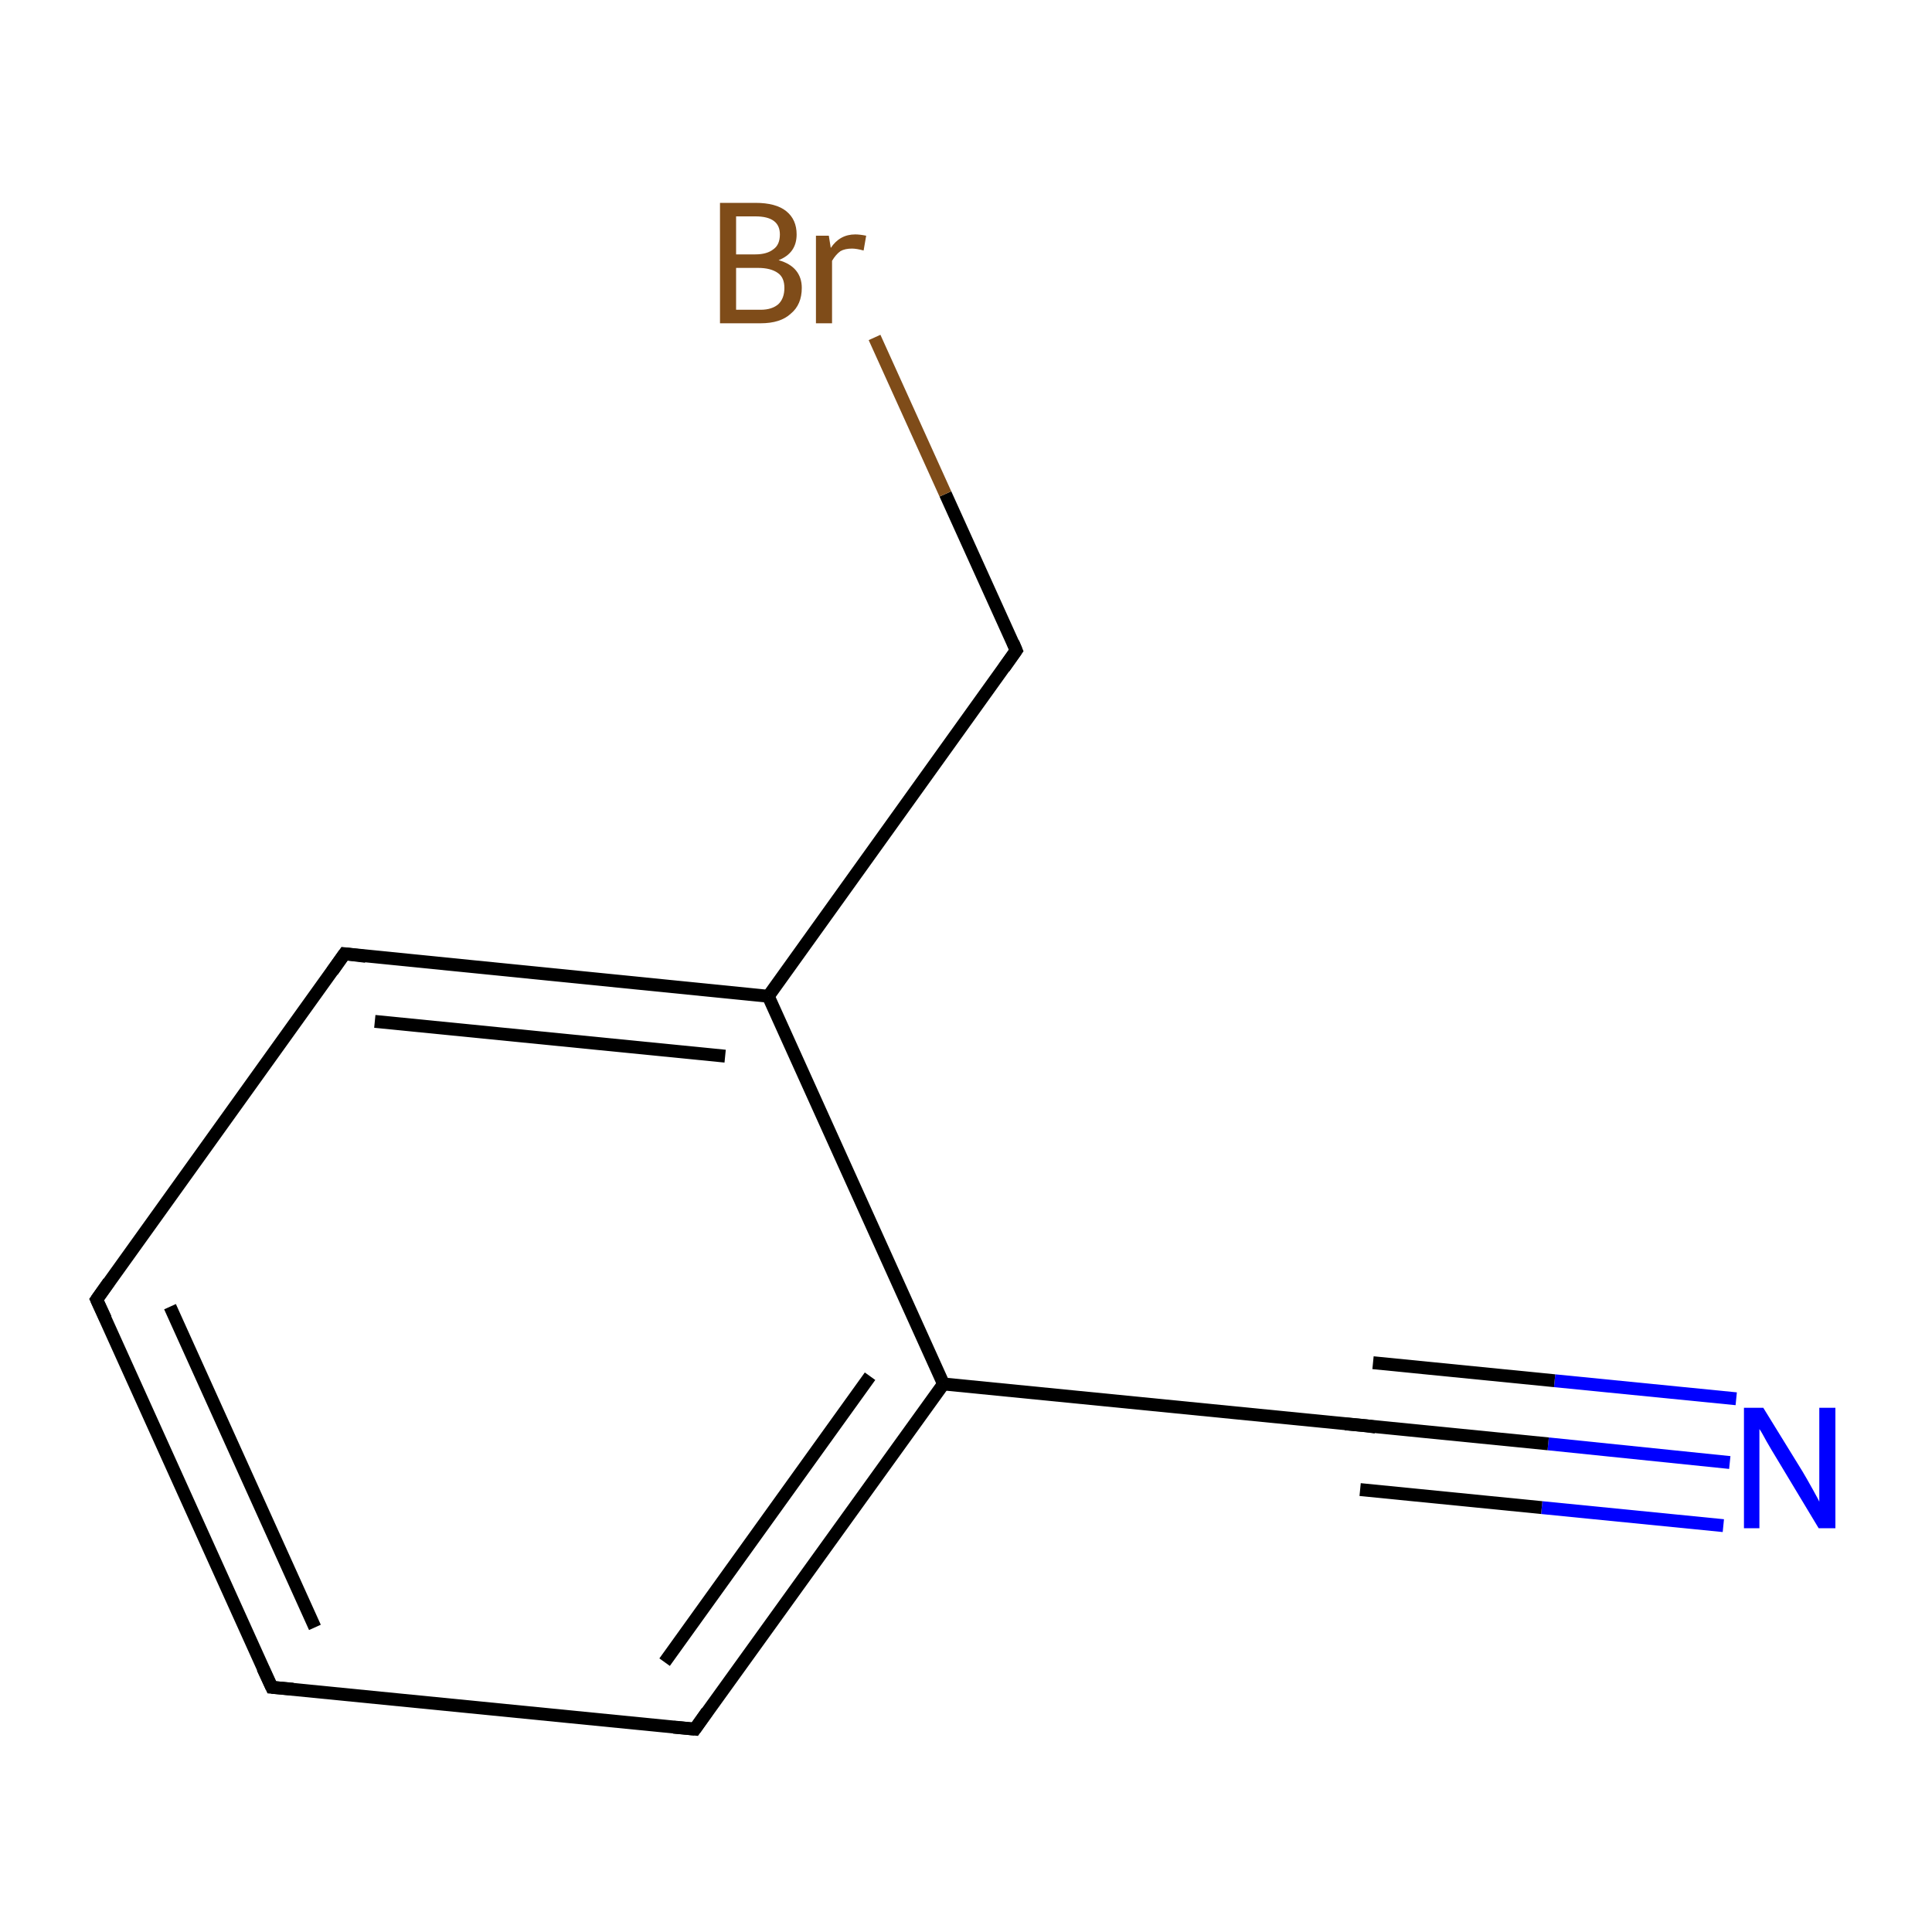 <?xml version='1.0' encoding='iso-8859-1'?>
<svg version='1.1' baseProfile='full'
              xmlns='http://www.w3.org/2000/svg'
                      xmlns:rdkit='http://www.rdkit.org/xml'
                      xmlns:xlink='http://www.w3.org/1999/xlink'
                  xml:space='preserve'
width='300px' height='300px' viewBox='0 0 300 300'>
<!-- END OF HEADER -->
<rect style='opacity:1.0;fill:#FFFFFF;stroke:none' width='300.0' height='300.0' x='0.0' y='0.0'> </rect>
<path class='bond-0 atom-0 atom-1' d='M 268.6,227.1 L 240.4,224.2' style='fill:none;fill-rule:evenodd;stroke:#0000FF;stroke-width:2.0px;stroke-linecap:butt;stroke-linejoin:miter;stroke-opacity:1' />
<path class='bond-0 atom-0 atom-1' d='M 240.4,224.2 L 212.2,221.4' style='fill:none;fill-rule:evenodd;stroke:#000000;stroke-width:2.0px;stroke-linecap:butt;stroke-linejoin:miter;stroke-opacity:1' />
<path class='bond-0 atom-0 atom-1' d='M 267.6,236.9 L 239.4,234.1' style='fill:none;fill-rule:evenodd;stroke:#0000FF;stroke-width:2.0px;stroke-linecap:butt;stroke-linejoin:miter;stroke-opacity:1' />
<path class='bond-0 atom-0 atom-1' d='M 239.4,234.1 L 211.2,231.3' style='fill:none;fill-rule:evenodd;stroke:#000000;stroke-width:2.0px;stroke-linecap:butt;stroke-linejoin:miter;stroke-opacity:1' />
<path class='bond-0 atom-0 atom-1' d='M 269.6,217.2 L 241.4,214.4' style='fill:none;fill-rule:evenodd;stroke:#0000FF;stroke-width:2.0px;stroke-linecap:butt;stroke-linejoin:miter;stroke-opacity:1' />
<path class='bond-0 atom-0 atom-1' d='M 241.4,214.4 L 213.2,211.6' style='fill:none;fill-rule:evenodd;stroke:#000000;stroke-width:2.0px;stroke-linecap:butt;stroke-linejoin:miter;stroke-opacity:1' />
<path class='bond-1 atom-1 atom-2' d='M 212.2,221.4 L 146.5,214.9' style='fill:none;fill-rule:evenodd;stroke:#000000;stroke-width:2.0px;stroke-linecap:butt;stroke-linejoin:miter;stroke-opacity:1' />
<path class='bond-2 atom-2 atom-3' d='M 146.5,214.9 L 107.9,268.5' style='fill:none;fill-rule:evenodd;stroke:#000000;stroke-width:2.0px;stroke-linecap:butt;stroke-linejoin:miter;stroke-opacity:1' />
<path class='bond-2 atom-2 atom-3' d='M 135.1,213.7 L 103.2,258.1' style='fill:none;fill-rule:evenodd;stroke:#000000;stroke-width:2.0px;stroke-linecap:butt;stroke-linejoin:miter;stroke-opacity:1' />
<path class='bond-3 atom-3 atom-4' d='M 107.9,268.5 L 42.2,262.0' style='fill:none;fill-rule:evenodd;stroke:#000000;stroke-width:2.0px;stroke-linecap:butt;stroke-linejoin:miter;stroke-opacity:1' />
<path class='bond-4 atom-4 atom-5' d='M 42.2,262.0 L 15.0,201.8' style='fill:none;fill-rule:evenodd;stroke:#000000;stroke-width:2.0px;stroke-linecap:butt;stroke-linejoin:miter;stroke-opacity:1' />
<path class='bond-4 atom-4 atom-5' d='M 48.9,252.7 L 26.4,202.9' style='fill:none;fill-rule:evenodd;stroke:#000000;stroke-width:2.0px;stroke-linecap:butt;stroke-linejoin:miter;stroke-opacity:1' />
<path class='bond-5 atom-5 atom-6' d='M 15.0,201.8 L 53.5,148.1' style='fill:none;fill-rule:evenodd;stroke:#000000;stroke-width:2.0px;stroke-linecap:butt;stroke-linejoin:miter;stroke-opacity:1' />
<path class='bond-6 atom-6 atom-7' d='M 53.5,148.1 L 119.3,154.7' style='fill:none;fill-rule:evenodd;stroke:#000000;stroke-width:2.0px;stroke-linecap:butt;stroke-linejoin:miter;stroke-opacity:1' />
<path class='bond-6 atom-6 atom-7' d='M 58.2,158.6 L 112.6,164.0' style='fill:none;fill-rule:evenodd;stroke:#000000;stroke-width:2.0px;stroke-linecap:butt;stroke-linejoin:miter;stroke-opacity:1' />
<path class='bond-7 atom-7 atom-8' d='M 119.3,154.7 L 157.8,101.0' style='fill:none;fill-rule:evenodd;stroke:#000000;stroke-width:2.0px;stroke-linecap:butt;stroke-linejoin:miter;stroke-opacity:1' />
<path class='bond-8 atom-8 atom-9' d='M 157.8,101.0 L 146.8,76.7' style='fill:none;fill-rule:evenodd;stroke:#000000;stroke-width:2.0px;stroke-linecap:butt;stroke-linejoin:miter;stroke-opacity:1' />
<path class='bond-8 atom-8 atom-9' d='M 146.8,76.7 L 135.8,52.4' style='fill:none;fill-rule:evenodd;stroke:#7F4C19;stroke-width:2.0px;stroke-linecap:butt;stroke-linejoin:miter;stroke-opacity:1' />
<path class='bond-9 atom-7 atom-2' d='M 119.3,154.7 L 146.5,214.9' style='fill:none;fill-rule:evenodd;stroke:#000000;stroke-width:2.0px;stroke-linecap:butt;stroke-linejoin:miter;stroke-opacity:1' />
<path d='M 213.6,221.6 L 212.2,221.4 L 208.9,221.1' style='fill:none;stroke:#000000;stroke-width:2.0px;stroke-linecap:butt;stroke-linejoin:miter;stroke-miterlimit:10;stroke-opacity:1;' />
<path d='M 109.8,265.8 L 107.9,268.5 L 104.6,268.2' style='fill:none;stroke:#000000;stroke-width:2.0px;stroke-linecap:butt;stroke-linejoin:miter;stroke-miterlimit:10;stroke-opacity:1;' />
<path d='M 45.5,262.3 L 42.2,262.0 L 40.8,259.0' style='fill:none;stroke:#000000;stroke-width:2.0px;stroke-linecap:butt;stroke-linejoin:miter;stroke-miterlimit:10;stroke-opacity:1;' />
<path d='M 16.4,204.8 L 15.0,201.8 L 16.9,199.1' style='fill:none;stroke:#000000;stroke-width:2.0px;stroke-linecap:butt;stroke-linejoin:miter;stroke-miterlimit:10;stroke-opacity:1;' />
<path d='M 51.6,150.8 L 53.5,148.1 L 56.8,148.5' style='fill:none;stroke:#000000;stroke-width:2.0px;stroke-linecap:butt;stroke-linejoin:miter;stroke-miterlimit:10;stroke-opacity:1;' />
<path d='M 155.9,103.7 L 157.8,101.0 L 157.3,99.8' style='fill:none;stroke:#000000;stroke-width:2.0px;stroke-linecap:butt;stroke-linejoin:miter;stroke-miterlimit:10;stroke-opacity:1;' />
<path class='atom-0' d='M 273.8 218.6
L 279.9 228.5
Q 280.5 229.5, 281.5 231.3
Q 282.5 233.1, 282.5 233.2
L 282.5 218.6
L 285.0 218.6
L 285.0 237.3
L 282.4 237.3
L 275.9 226.5
Q 275.1 225.2, 274.3 223.8
Q 273.5 222.3, 273.2 221.9
L 273.2 237.3
L 270.8 237.3
L 270.8 218.6
L 273.8 218.6
' fill='#0000FF'/>
<path class='atom-9' d='M 120.9 40.4
Q 122.7 40.9, 123.6 42.0
Q 124.5 43.1, 124.5 44.7
Q 124.5 47.3, 122.8 48.7
Q 121.2 50.2, 118.1 50.2
L 111.8 50.2
L 111.8 31.5
L 117.3 31.5
Q 120.5 31.5, 122.1 32.8
Q 123.7 34.1, 123.7 36.4
Q 123.7 39.3, 120.9 40.4
M 114.3 33.6
L 114.3 39.5
L 117.3 39.5
Q 119.1 39.5, 120.1 38.7
Q 121.1 38.0, 121.1 36.4
Q 121.1 33.6, 117.3 33.6
L 114.3 33.6
M 118.1 48.1
Q 119.9 48.1, 120.9 47.2
Q 121.8 46.3, 121.8 44.7
Q 121.8 43.1, 120.8 42.4
Q 119.7 41.6, 117.7 41.6
L 114.3 41.6
L 114.3 48.1
L 118.1 48.1
' fill='#7F4C19'/>
<path class='atom-9' d='M 128.7 36.6
L 129.0 38.5
Q 130.4 36.4, 132.8 36.4
Q 133.5 36.4, 134.5 36.6
L 134.1 38.9
Q 133.0 38.6, 132.3 38.6
Q 131.2 38.6, 130.5 39.0
Q 129.8 39.5, 129.2 40.5
L 129.2 50.2
L 126.7 50.2
L 126.7 36.6
L 128.7 36.6
' fill='#7F4C19'/>
</svg>
